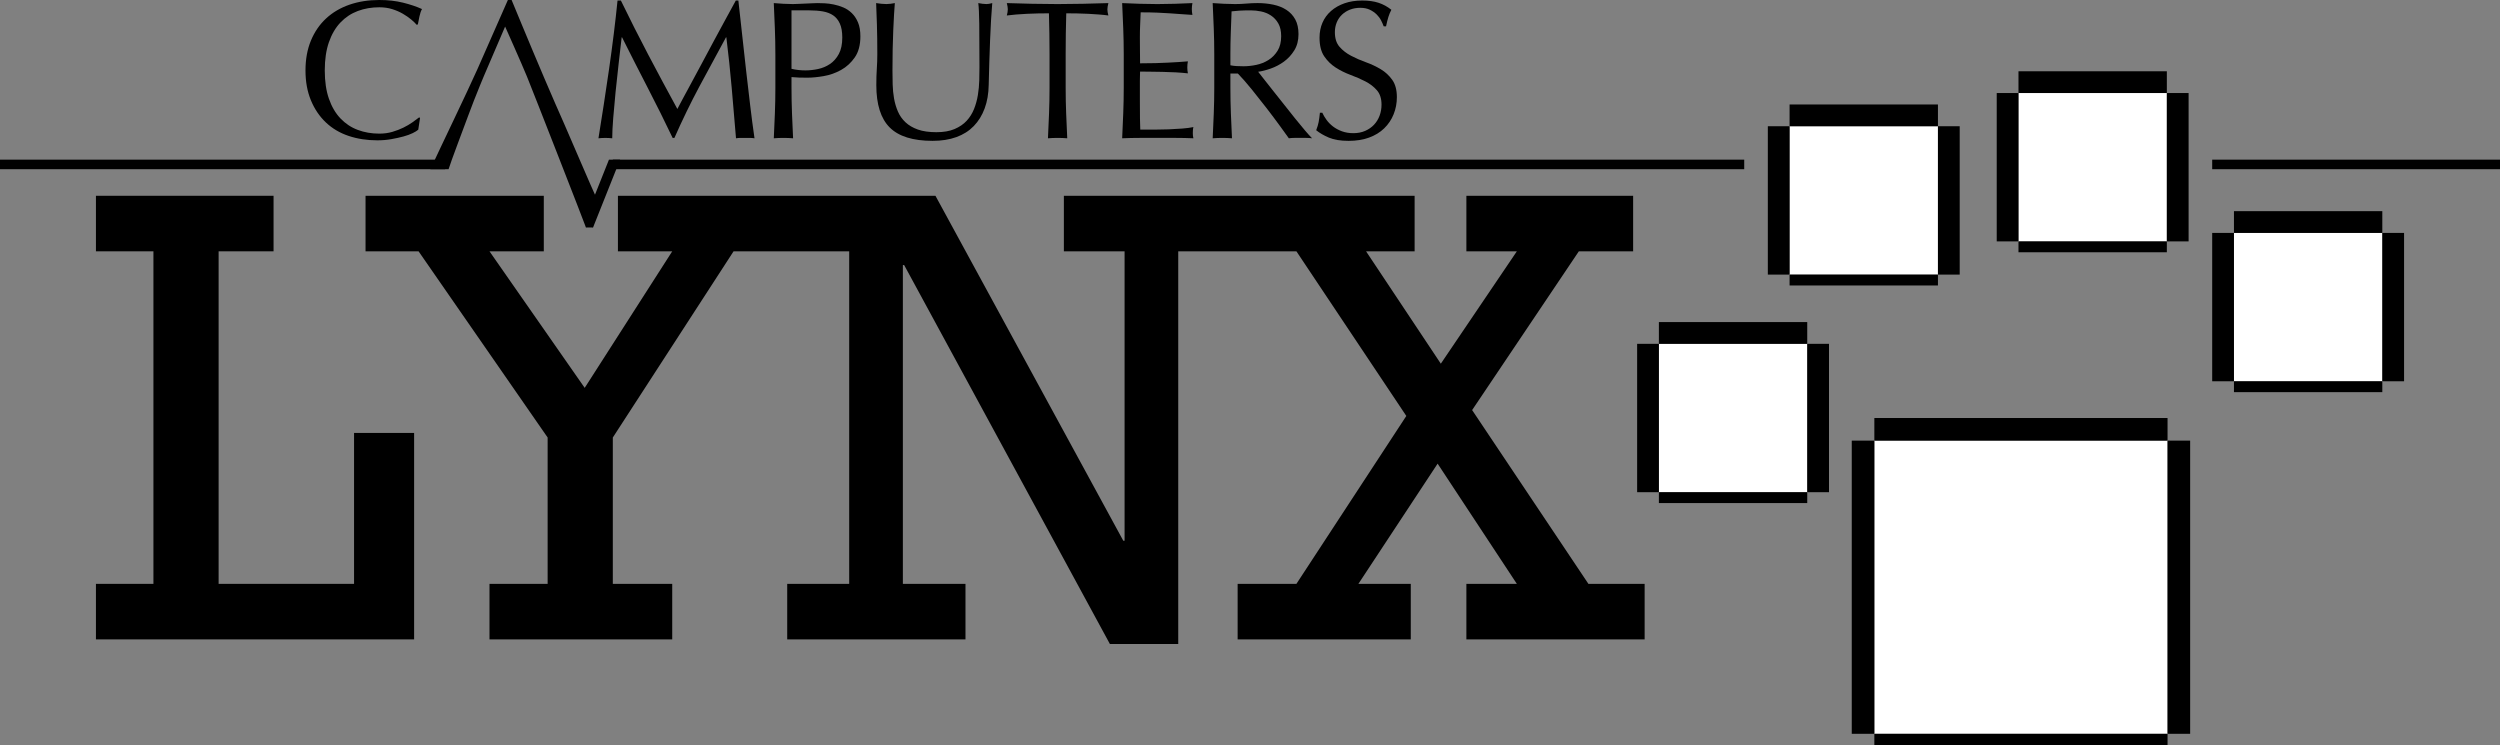 <?xml version="1.0" encoding="utf-8"?>
<!-- Generator: Adobe Illustrator 25.2.3, SVG Export Plug-In . SVG Version: 6.00 Build 0)  -->
<svg version="1.1" id="Layer_1" xmlns="http://www.w3.org/2000/svg" xmlns:xlink="http://www.w3.org/1999/xlink" x="0px" y="0px"
	 viewBox="0 0 3839 1144.19" style="enable-background:new 0 0 3839 1144.19;" xml:space="preserve">
<rect x="0" y="0" width="3839" height="1144.19" fill="#808080" stroke="none"/>
<style type="text/css">
	.st0{fill:#CF1E00;}
	.st1{fill:#FFCD2C;}
	.st2{fill:#FF6D00;}
	.st3{fill:#00A022;}
	.st4{fill:#0066BB;}
	.st5{fill:#FFFFFF;}
</style>
<g>
	<g>
		<g>
			<polygon points="543.69,896.58 335.7,896.58 335.7,385.92 420.07,385.92 420.07,300.64 147.32,300.64 147.32,385.92 
				235.61,385.92 235.61,896.58 147.32,896.58 147.32,981.85 635.92,981.85 635.92,664.82 543.69,664.82 			"/>
		</g>
		<g>
			<polygon points="2439.16,896.58 2260.6,629.71 2424.46,385.92 2507.84,385.92 2507.84,300.64 2251.77,300.64 2251.77,385.92 
				2329.28,385.92 2212.53,558.48 2097.72,385.92 2172.29,385.92 2172.29,300.64 1907.43,300.64 1904.45,300.64 1633.68,300.64 
				1633.68,385.92 1726.9,385.92 1726.9,830.36 1724.93,830.36 1436.47,300.64 1214.77,300.64 1208.84,300.64 948.88,300.64 
				948.88,385.92 1032.27,385.92 897.86,595.6 751.66,385.92 835.06,385.92 835.06,300.64 561.33,300.64 561.33,385.92 
				642.76,385.92 840.95,671.85 840.95,896.58 751.66,896.58 751.66,981.85 1032.27,981.85 1032.27,896.58 941.04,896.58 
				941.04,671.85 1126.47,385.92 1208.84,385.92 1214.77,385.92 1304.02,385.92 1304.02,896.58 1208.84,896.58 1208.84,981.85 
				1482.59,981.85 1482.59,896.58 1386.44,896.58 1386.44,406.99 1388.39,406.99 1704.33,988.88 1809.31,988.88 1809.31,385.92 
				1904.45,385.92 1907.43,385.92 1990.77,385.92 2159.54,638.74 1990.77,896.58 1900.51,896.58 1900.51,981.85 2166.4,981.85 
				2166.4,896.58 2085.94,896.58 2207.61,711.97 2329.28,896.58 2251.77,896.58 2251.77,981.85 2525.5,981.85 2525.5,896.58 			"/>
		</g>
	</g>
	<g>
		<g>
			<rect x="2547.38" y="527.99" class="st5" width="227.82" height="227.82"/>
		</g>
		<g>
			<rect x="2547.38" y="494.58" width="227.82" height="33.41"/>
		</g>
		<g>
			<rect x="2547.38" y="755.81" width="227.82" height="16.7"/>
		</g>
		<g>
			<rect x="2513.98" y="527.99" width="33.41" height="227.82"/>
		</g>
		<g>
			<rect x="2775.2" y="527.99" width="33.41" height="227.82"/>
		</g>
	</g>
	<g>
		<g>
			<rect x="2748.08" y="193.85" class="st5" width="227.82" height="227.82"/>
		</g>
		<g>
			<rect x="2748.08" y="160.44" width="227.82" height="33.41"/>
		</g>
		<g>
			<rect x="2748.08" y="421.67" width="227.82" height="16.7"/>
		</g>
		<g>
			<rect x="2714.68" y="193.85" width="33.41" height="227.82"/>
		</g>
		<g>
			<rect x="2975.9" y="193.85" width="33.41" height="227.82"/>
		</g>
	</g>
	<g>
		<g>
			<rect x="3099.58" y="142.86" class="st5" width="227.82" height="227.82"/>
		</g>
		<g>
			<rect x="3099.58" y="109.45" width="227.82" height="33.41"/>
		</g>
		<g>
			<rect x="3099.58" y="370.68" width="227.82" height="16.7"/>
		</g>
		<g>
			<rect x="3066.17" y="142.86" width="33.41" height="227.82"/>
		</g>
		<g>
			<rect x="3327.4" y="142.86" width="33.41" height="227.82"/>
		</g>
	</g>
	<g>
		<g>
			<rect x="3430.46" y="357.66" class="st5" width="227.82" height="227.82"/>
		</g>
		<g>
			<rect x="3430.46" y="324.26" width="227.82" height="33.41"/>
		</g>
		<g>
			<rect x="3430.46" y="585.48" width="227.82" height="16.7"/>
		</g>
		<g>
			<rect x="3397.05" y="357.66" width="33.41" height="227.82"/>
		</g>
		<g>
			<rect x="3658.28" y="357.66" width="33.41" height="227.82"/>
		</g>
	</g>
	<g>
		<g>
			<rect x="2878.26" y="676.61" class="st5" width="450.22" height="450.22"/>
		</g>
		<g>
			<rect x="2878.26" y="641.9" width="450.22" height="34.72"/>
		</g>
		<g>
			<rect x="2843.55" y="676.61" width="34.72" height="450.22"/>
		</g>
		<g>
			<rect x="3328.48" y="676.61" width="34.72" height="450.22"/>
		</g>
		<g>
			<rect x="2878.26" y="1126.83" width="450.22" height="17.36"/>
		</g>
	</g>
	<g>
		<g>
			<path d="M995.57,84.23c14.2,27,29.06,54.7,44.58,83.11c2.01-3.83,4.93-9.32,8.76-16.47c3.83-7.15,8.26-15.36,13.3-24.63
				c5.03-9.26,10.43-19.29,16.17-30.07c5.74-10.78,11.58-21.71,17.53-32.79c5.94-11.08,11.83-21.96,17.68-32.64
				c5.84-10.68,11.28-20.65,16.32-29.92h3.93c2.21,19.34,4.28,38.03,6.2,56.06c1.91,18.03,3.88,35.77,5.89,53.19
				c2.01,17.43,4.03,34.66,6.04,51.68c2.01,17.03,4.23,33.9,6.65,50.62c-2.42-0.41-4.79-0.6-7.1-0.6c-2.32,0-4.68,0-7.1,0
				c-2.42,0-4.79,0-7.1,0c-2.32,0-4.68,0.2-7.1,0.6c-2.22-26.79-4.43-52.79-6.65-77.97c-2.22-25.18-4.94-50.87-8.16-77.07h-0.6
				c-13.9,25.39-27.55,50.62-40.95,75.71c-13.4,25.08-26.14,51.33-38.23,78.73h-2.72c-12.09-25.39-24.74-50.82-37.93-76.31
				c-13.2-25.49-26.44-51.53-39.74-78.13h-0.6c-1.41,12.49-2.98,26.04-4.68,40.65c-1.71,14.61-3.28,29.01-4.68,43.22
				c-1.41,14.2-2.62,27.61-3.63,40.2c-1.01,12.59-1.51,22.92-1.51,30.98c-3.23-0.41-6.75-0.6-10.58-0.6c-3.83,0-7.36,0.2-10.58,0.6
				c2.62-16.32,5.34-33.55,8.16-51.68c2.82-18.13,5.54-36.37,8.16-54.7c2.62-18.33,5.03-36.42,7.25-54.25
				c2.21-17.83,4.13-34.8,5.74-50.93h5.14C967.31,29.42,981.36,57.23,995.57,84.23z"/>
		</g>
		<g>
			<path d="M1190.65,83.02c0-13.3-0.26-26.34-0.76-39.14c-0.51-12.79-1.06-25.84-1.66-39.14c4.84,0.41,9.72,0.76,14.66,1.06
				c4.93,0.3,9.82,0.45,14.66,0.45c2.42,0,5.34-0.1,8.77-0.3c3.42-0.2,6.9-0.35,10.43-0.45c3.52-0.1,6.9-0.25,10.12-0.45
				c3.22-0.2,5.94-0.3,8.16-0.3c3.02,0,6.75,0.1,11.18,0.3c4.43,0.2,9.11,0.81,14.05,1.81c4.93,1.01,9.82,2.52,14.66,4.53
				c4.84,2.02,9.22,4.94,13.15,8.76c3.93,3.83,7.1,8.61,9.52,14.36c2.42,5.74,3.63,12.84,3.63,21.31c0,13.3-2.87,24.08-8.61,32.34
				c-5.74,8.26-12.8,14.71-21.16,19.34c-8.36,4.64-17.23,7.76-26.6,9.37c-9.37,1.62-17.68,2.42-24.93,2.42
				c-4.64,0-8.87-0.05-12.69-0.15c-3.83-0.1-7.76-0.35-11.79-0.76V135c0,13.3,0.25,26.4,0.76,39.29c0.5,12.9,1.06,25.59,1.66,38.08
				c-4.64-0.41-9.57-0.6-14.81-0.6c-5.24,0-10.18,0.2-14.81,0.6c0.6-12.49,1.16-25.18,1.66-38.08c0.5-12.89,0.76-25.99,0.76-39.29
				V83.02z M1215.44,105.68c6.85,1.62,14,2.42,21.46,2.42c6.24,0,12.69-0.7,19.34-2.12c6.65-1.41,12.74-3.98,18.28-7.71
				c5.54-3.73,10.07-8.86,13.6-15.41c3.52-6.55,5.29-14.96,5.29-25.24c0-8.66-1.21-15.72-3.63-21.16
				c-2.42-5.44-5.79-9.67-10.12-12.69c-4.33-3.02-9.62-5.09-15.87-6.2c-6.25-1.1-13.3-1.66-21.16-1.66h-27.2V105.68z"/>
		</g>
		<g>
			<path d="M1504.06,102.96c0-28.61-0.1-50.67-0.3-66.19c-0.2-15.51-0.71-26.19-1.51-32.04c2.21,0.41,4.33,0.76,6.35,1.06
				c2.01,0.3,4.03,0.45,6.04,0.45c2.62,0,5.64-0.5,9.07-1.51c-0.6,7.06-1.21,15.47-1.81,25.24c-0.6,9.78-1.11,20.25-1.51,31.43
				c-0.41,11.18-0.81,22.67-1.21,34.45c-0.41,11.79-0.71,23.22-0.91,34.3c-0.2,13.5-2.27,25.59-6.2,36.27
				c-3.93,10.68-9.52,19.75-16.77,27.2c-7.25,7.46-16.17,13.1-26.75,16.92c-10.58,3.83-22.72,5.74-36.42,5.74
				c-30.22,0-52.19-6.85-65.89-20.55c-13.7-13.7-20.55-35.36-20.55-64.98c0-9.47,0.25-17.88,0.76-25.24
				c0.5-7.35,0.76-14.86,0.76-22.52c0-16.92-0.2-31.93-0.6-45.03c-0.41-13.09-0.81-24.18-1.21-33.24c2.42,0.41,5.03,0.76,7.86,1.06
				c2.82,0.3,5.44,0.45,7.86,0.45c2.21,0,4.38-0.15,6.5-0.45s4.28-0.65,6.5-1.06c-0.41,4.43-0.81,10.23-1.21,17.38
				c-0.41,7.15-0.81,15.26-1.21,24.33c-0.41,9.07-0.71,18.84-0.91,29.32c-0.2,10.48-0.3,21.36-0.3,32.64c0,6.85,0.1,13.95,0.3,21.31
				c0.2,7.36,0.91,14.51,2.12,21.46c1.21,6.95,3.17,13.6,5.89,19.95c2.72,6.35,6.6,11.89,11.64,16.62
				c5.03,4.74,11.38,8.46,19.04,11.18c7.65,2.72,17.12,4.08,28.41,4.08c11.08,0,20.4-1.61,27.96-4.84
				c7.56-3.22,13.75-7.45,18.59-12.69c4.84-5.24,8.61-11.28,11.33-18.13c2.72-6.85,4.68-14,5.89-21.46
				c1.21-7.45,1.91-14.91,2.12-22.36C1503.96,116.06,1504.06,109.21,1504.06,102.96z"/>
		</g>
		<g>
			<path d="M1610.75,20.46c-5.24,0-10.73,0.05-16.47,0.15c-5.74,0.1-11.48,0.3-17.23,0.6c-5.74,0.3-11.29,0.66-16.62,1.06
				c-5.34,0.41-10.12,0.91-14.36,1.51c1.01-3.63,1.51-6.85,1.51-9.67c0-2.21-0.51-5.34-1.51-9.37c13.3,0.41,26.29,0.76,38.99,1.06
				c12.69,0.3,25.69,0.45,38.99,0.45c13.3,0,26.29-0.15,38.99-0.45c12.69-0.3,25.69-0.65,38.99-1.06c-1.01,4.03-1.51,7.25-1.51,9.67
				c0,2.62,0.5,5.74,1.51,9.37c-4.23-0.6-9.02-1.11-14.36-1.51c-5.34-0.4-10.88-0.76-16.62-1.06c-5.74-0.3-11.48-0.5-17.23-0.6
				c-5.74-0.1-11.23-0.15-16.47-0.15c-0.6,20.75-0.91,41.61-0.91,62.56V135c0,13.3,0.25,26.4,0.76,39.29
				c0.5,12.9,1.06,25.59,1.66,38.08c-4.64-0.41-9.57-0.6-14.81-0.6c-5.24,0-10.18,0.2-14.81,0.6c0.6-12.49,1.16-25.18,1.66-38.08
				c0.5-12.89,0.76-25.99,0.76-39.29V83.02C1611.65,62.06,1611.35,41.21,1610.75,20.46z"/>
		</g>
		<g>
			<path d="M1724.84,43.43c-0.51-12.89-1.06-25.79-1.66-38.68c9.07,0.41,18.08,0.76,27.05,1.06c8.96,0.3,17.98,0.45,27.05,0.45
				c9.07,0,18.03-0.15,26.9-0.45c8.86-0.3,17.83-0.65,26.9-1.06c-0.6,3.02-0.91,6.04-0.91,9.07s0.3,6.04,0.91,9.07
				c-6.45-0.4-12.34-0.8-17.68-1.21c-5.34-0.4-10.98-0.8-16.92-1.21c-5.95-0.4-12.44-0.76-19.49-1.06
				c-7.06-0.3-15.52-0.45-25.39-0.45c-0.2,6.45-0.45,12.59-0.76,18.44c-0.3,5.85-0.45,12.49-0.45,19.95
				c0,7.86,0.05,15.52,0.15,22.97c0.1,7.46,0.15,13.1,0.15,16.92c8.86,0,16.82-0.1,23.88-0.3c7.05-0.2,13.5-0.45,19.34-0.76
				c5.84-0.3,11.23-0.6,16.17-0.91c4.93-0.3,9.62-0.65,14.05-1.06c-0.6,3.02-0.91,6.15-0.91,9.37c0,3.02,0.3,6.04,0.91,9.07
				c-5.24-0.6-11.33-1.1-18.29-1.51c-6.95-0.4-13.9-0.65-20.85-0.76c-6.95-0.1-13.5-0.2-19.64-0.3c-6.15-0.1-11.03-0.15-14.66-0.15
				c0,1.81-0.05,3.78-0.15,5.89c-0.1,2.12-0.15,4.79-0.15,8.01v11.79v18.13c0,11.48,0.05,20.96,0.15,28.41
				c0.1,7.46,0.25,13.1,0.45,16.92c6.65,0,13.7,0,21.16,0c7.66,0,15.16-0.15,22.52-0.45c7.35-0.3,14.3-0.7,20.85-1.21
				c6.55-0.5,12.24-1.26,17.08-2.27c-0.41,1.41-0.66,2.98-0.76,4.68c-0.1,1.71-0.15,3.28-0.15,4.68c0,3.23,0.3,5.85,0.91,7.86
				c-9.07-0.41-18.09-0.6-27.05-0.6c-8.97,0-18.09,0-27.35,0c-9.27,0-18.44,0-27.5,0c-9.07,0-18.24,0.2-27.5,0.6
				c0.6-12.89,1.16-25.74,1.66-38.53c0.5-12.79,0.76-25.84,0.76-39.14V82.71C1725.59,69.42,1725.34,56.32,1724.84,43.43z"/>
		</g>
		<g>
			<path d="M1864.62,83.02c0-13.3-0.26-26.34-0.76-39.14c-0.51-12.79-1.06-25.84-1.66-39.14c5.84,0.41,11.58,0.76,17.23,1.06
				c5.64,0.3,11.38,0.45,17.23,0.45c5.84,0,11.58-0.25,17.23-0.76c5.64-0.5,11.38-0.76,17.23-0.76c8.46,0,16.52,0.81,24.18,2.42
				c7.65,1.62,14.36,4.28,20.1,8.01c5.74,3.73,10.28,8.61,13.6,14.66c3.32,6.04,4.99,13.6,4.99,22.67c0,9.67-2.17,17.98-6.5,24.93
				c-4.33,6.95-9.62,12.69-15.87,17.23c-6.25,4.53-12.95,8.06-20.1,10.58c-7.15,2.52-13.65,4.18-19.49,4.99
				c2.42,3.02,5.74,7.25,9.97,12.69c4.23,5.44,8.96,11.44,14.2,17.98c5.24,6.55,10.68,13.4,16.32,20.55
				c5.64,7.15,11.08,14.01,16.32,20.55c5.24,6.55,10.17,12.54,14.81,17.98c4.63,5.44,8.36,9.57,11.18,12.39
				c-3.02-0.41-6.04-0.6-9.07-0.6c-3.02,0-6.04,0-9.07,0c-2.82,0-5.74,0-8.77,0s-5.95,0.2-8.76,0.6
				c-3.02-4.23-7.61-10.58-13.75-19.04c-6.15-8.46-12.95-17.53-20.4-27.2c-7.46-9.67-15.06-19.29-22.82-28.86
				c-7.76-9.57-14.86-17.68-21.31-24.33h-11.48V135c0,13.3,0.25,26.4,0.76,39.29c0.5,12.9,1.06,25.59,1.66,38.08
				c-4.64-0.41-9.57-0.6-14.81-0.6c-5.24,0-10.18,0.2-14.81,0.6c0.6-12.49,1.16-25.18,1.66-38.08c0.5-12.89,0.76-25.99,0.76-39.29
				V83.02z M1889.4,100.24c2.82,0.6,5.89,1.01,9.22,1.21c3.32,0.2,7,0.3,11.03,0.3c6.24,0,12.74-0.7,19.49-2.12
				c6.75-1.41,12.94-3.88,18.59-7.4c5.64-3.52,10.32-8.26,14.05-14.2c3.73-5.94,5.59-13.45,5.59-22.52c0-7.86-1.46-14.36-4.38-19.49
				c-2.92-5.14-6.7-9.22-11.33-12.24c-4.64-3.02-9.67-5.09-15.11-6.2c-5.44-1.1-10.78-1.66-16.02-1.66c-7.05,0-12.9,0.15-17.53,0.45
				c-4.64,0.3-8.57,0.66-11.79,1.06c-0.41,11.08-0.81,22.06-1.21,32.94c-0.41,10.88-0.6,21.76-0.6,32.64V100.24z"/>
		</g>
		<g>
			<path d="M2037.03,184.11c2.72,3.73,6.04,7.1,9.97,10.12c3.93,3.02,8.51,5.49,13.75,7.4c5.24,1.92,11.08,2.87,17.53,2.87
				c6.65,0,12.64-1.16,17.98-3.48c5.34-2.31,9.87-5.44,13.6-9.37c3.73-3.93,6.6-8.56,8.61-13.9c2.01-5.34,3.02-11.03,3.02-17.08
				c0-9.27-2.37-16.62-7.1-22.06c-4.74-5.44-10.63-9.97-17.68-13.6c-7.05-3.63-14.66-6.95-22.82-9.97
				c-8.16-3.02-15.77-6.8-22.82-11.33c-7.05-4.53-12.95-10.32-17.68-17.38c-4.74-7.05-7.1-16.52-7.1-28.41
				c0-8.46,1.51-16.17,4.53-23.12s7.4-12.94,13.15-17.98c5.74-5.03,12.64-8.96,20.7-11.79c8.06-2.82,17.12-4.23,27.2-4.23
				c9.67,0,18.03,1.16,25.08,3.48c7.05,2.32,13.6,5.89,19.64,10.73c-1.81,3.43-3.32,7.06-4.53,10.88
				c-1.21,3.83-2.42,8.67-3.63,14.51h-3.63c-1.01-2.82-2.37-5.89-4.08-9.22c-1.71-3.32-4.03-6.39-6.95-9.22
				c-2.92-2.82-6.4-5.19-10.43-7.1c-4.03-1.91-8.87-2.87-14.51-2.87c-5.64,0-10.83,0.91-15.56,2.72c-4.74,1.81-8.87,4.38-12.39,7.71
				c-3.53,3.32-6.25,7.31-8.16,11.94c-1.92,4.64-2.87,9.67-2.87,15.11c0,9.47,2.37,16.92,7.1,22.36
				c4.73,5.44,10.62,10.03,17.68,13.75c7.05,3.73,14.66,7.06,22.82,9.97c8.16,2.92,15.76,6.5,22.82,10.73
				c7.05,4.23,12.94,9.67,17.68,16.32c4.73,6.65,7.1,15.52,7.1,26.6c0,9.27-1.66,18.03-4.99,26.29
				c-3.32,8.26-8.16,15.47-14.51,21.61c-6.35,6.15-14.11,10.88-23.27,14.2c-9.17,3.32-19.6,4.99-31.28,4.99
				c-12.5,0-22.62-1.66-30.37-4.99c-7.76-3.32-14.26-7.1-19.49-11.33c1.81-4.63,3.07-8.81,3.78-12.54c0.7-3.73,1.36-8.51,1.96-14.36
				h3.63C2032.15,176.71,2034.31,180.39,2037.03,184.11z"/>
		</g>
	</g>
	<g>
		<g>
			<path d="M866.47,190.41c-4.13-9.27-8.75-19.79-13.9-31.59c-5.14-11.78-10.63-24.52-16.48-38.23c-5.83-13.7-11.68-27.5-17.53-41.4
				c-5.85-13.91-11.58-27.65-17.22-41.25C795.7,24.33,790.47,11.69,785.63,0h-5.73c-15.73,36.07-31.35,71.53-46.85,106.39
				c-15.52,34.86-55.84,118.2-72.17,153.46c0.01,0,27.96,0,27.96,0c2.62-9.26,25.36-69.28,30.6-83.5
				c5.24-14.2,11.09-29.16,17.53-44.87c0.01,0,5.76-13.91,5.75-13.91l32.94-76.77c0,0,25.63,57.38,33.55,76.77
				c9.49,23.24,89.16,227.12,90.57,231.75c2.83-0.4,12.25-48.03,15.08-47.63C912.24,296.85,870.6,199.68,866.47,190.41z"/>
		</g>
	</g>
	<g>
		<g>
			<path d="M633.66,204.46c-3.93,1.92-8.67,3.63-14.2,5.14c-5.54,1.51-11.74,2.87-18.59,4.08c-6.85,1.21-14.01,1.81-21.46,1.81
				c-15.92,0-30.63-2.27-44.12-6.8c-13.5-4.53-25.14-11.43-34.91-20.7c-9.78-9.26-17.43-20.6-22.97-34
				c-5.54-13.4-8.31-28.66-8.31-45.79c0-17.12,2.77-32.39,8.31-45.79c5.54-13.4,13.3-24.73,23.27-34
				c9.97-9.26,21.91-16.32,35.81-21.16C550.39,2.42,565.7,0,582.43,0c13.3,0,25.43,1.36,36.42,4.08c10.98,2.72,20.7,6,29.16,9.82
				c-1.61,2.82-2.92,6.65-3.93,11.48c-1.01,4.84-1.81,8.87-2.42,12.09l-1.81,0.6c-2.02-2.42-4.84-5.14-8.46-8.16
				c-3.63-3.02-7.86-5.94-12.69-8.76c-4.84-2.82-10.28-5.19-16.32-7.1c-6.04-1.91-12.69-2.87-19.95-2.87
				c-11.89,0-22.92,1.92-33.09,5.74c-10.18,3.83-19.04,9.72-26.6,17.68c-7.56,7.96-13.45,18.03-17.68,30.22
				c-4.23,12.19-6.35,26.65-6.35,43.37c0,16.73,2.12,31.18,6.35,43.37c4.23,12.19,10.12,22.27,17.68,30.22
				c7.56,7.96,16.42,13.86,26.6,17.68c10.17,3.83,21.2,5.74,33.09,5.74c7.25,0,13.95-0.91,20.1-2.72c6.14-1.81,11.79-3.98,16.92-6.5
				c5.14-2.52,9.77-5.24,13.9-8.16c4.13-2.92,7.6-5.49,10.43-7.71l1.21,1.21l-2.72,17.83C640.46,200.79,637.59,202.55,633.66,204.46
				z"/>
		</g>
	</g>
	<g>
		<g>
			<rect x="941.06" y="245.16" width="1737.37" height="14.68"/>
		</g>
	</g>
	<g>
		<g>
			<rect x="3397.05" y="245.16" width="441.95" height="14.68"/>
		</g>
	</g>
	<g>
		<g>
			<rect y="245.16" width="683.68" height="14.68"/>
		</g>
	</g>
	<g>
		<polygon points="897.18,340.34 910.68,349.32 952.19,245.16 935.11,245.16 		"/>
	</g>
	<g>
		<rect x="899.77" y="338.41" width="10.91" height="10.91"/>
	</g>
</g>
</svg>
